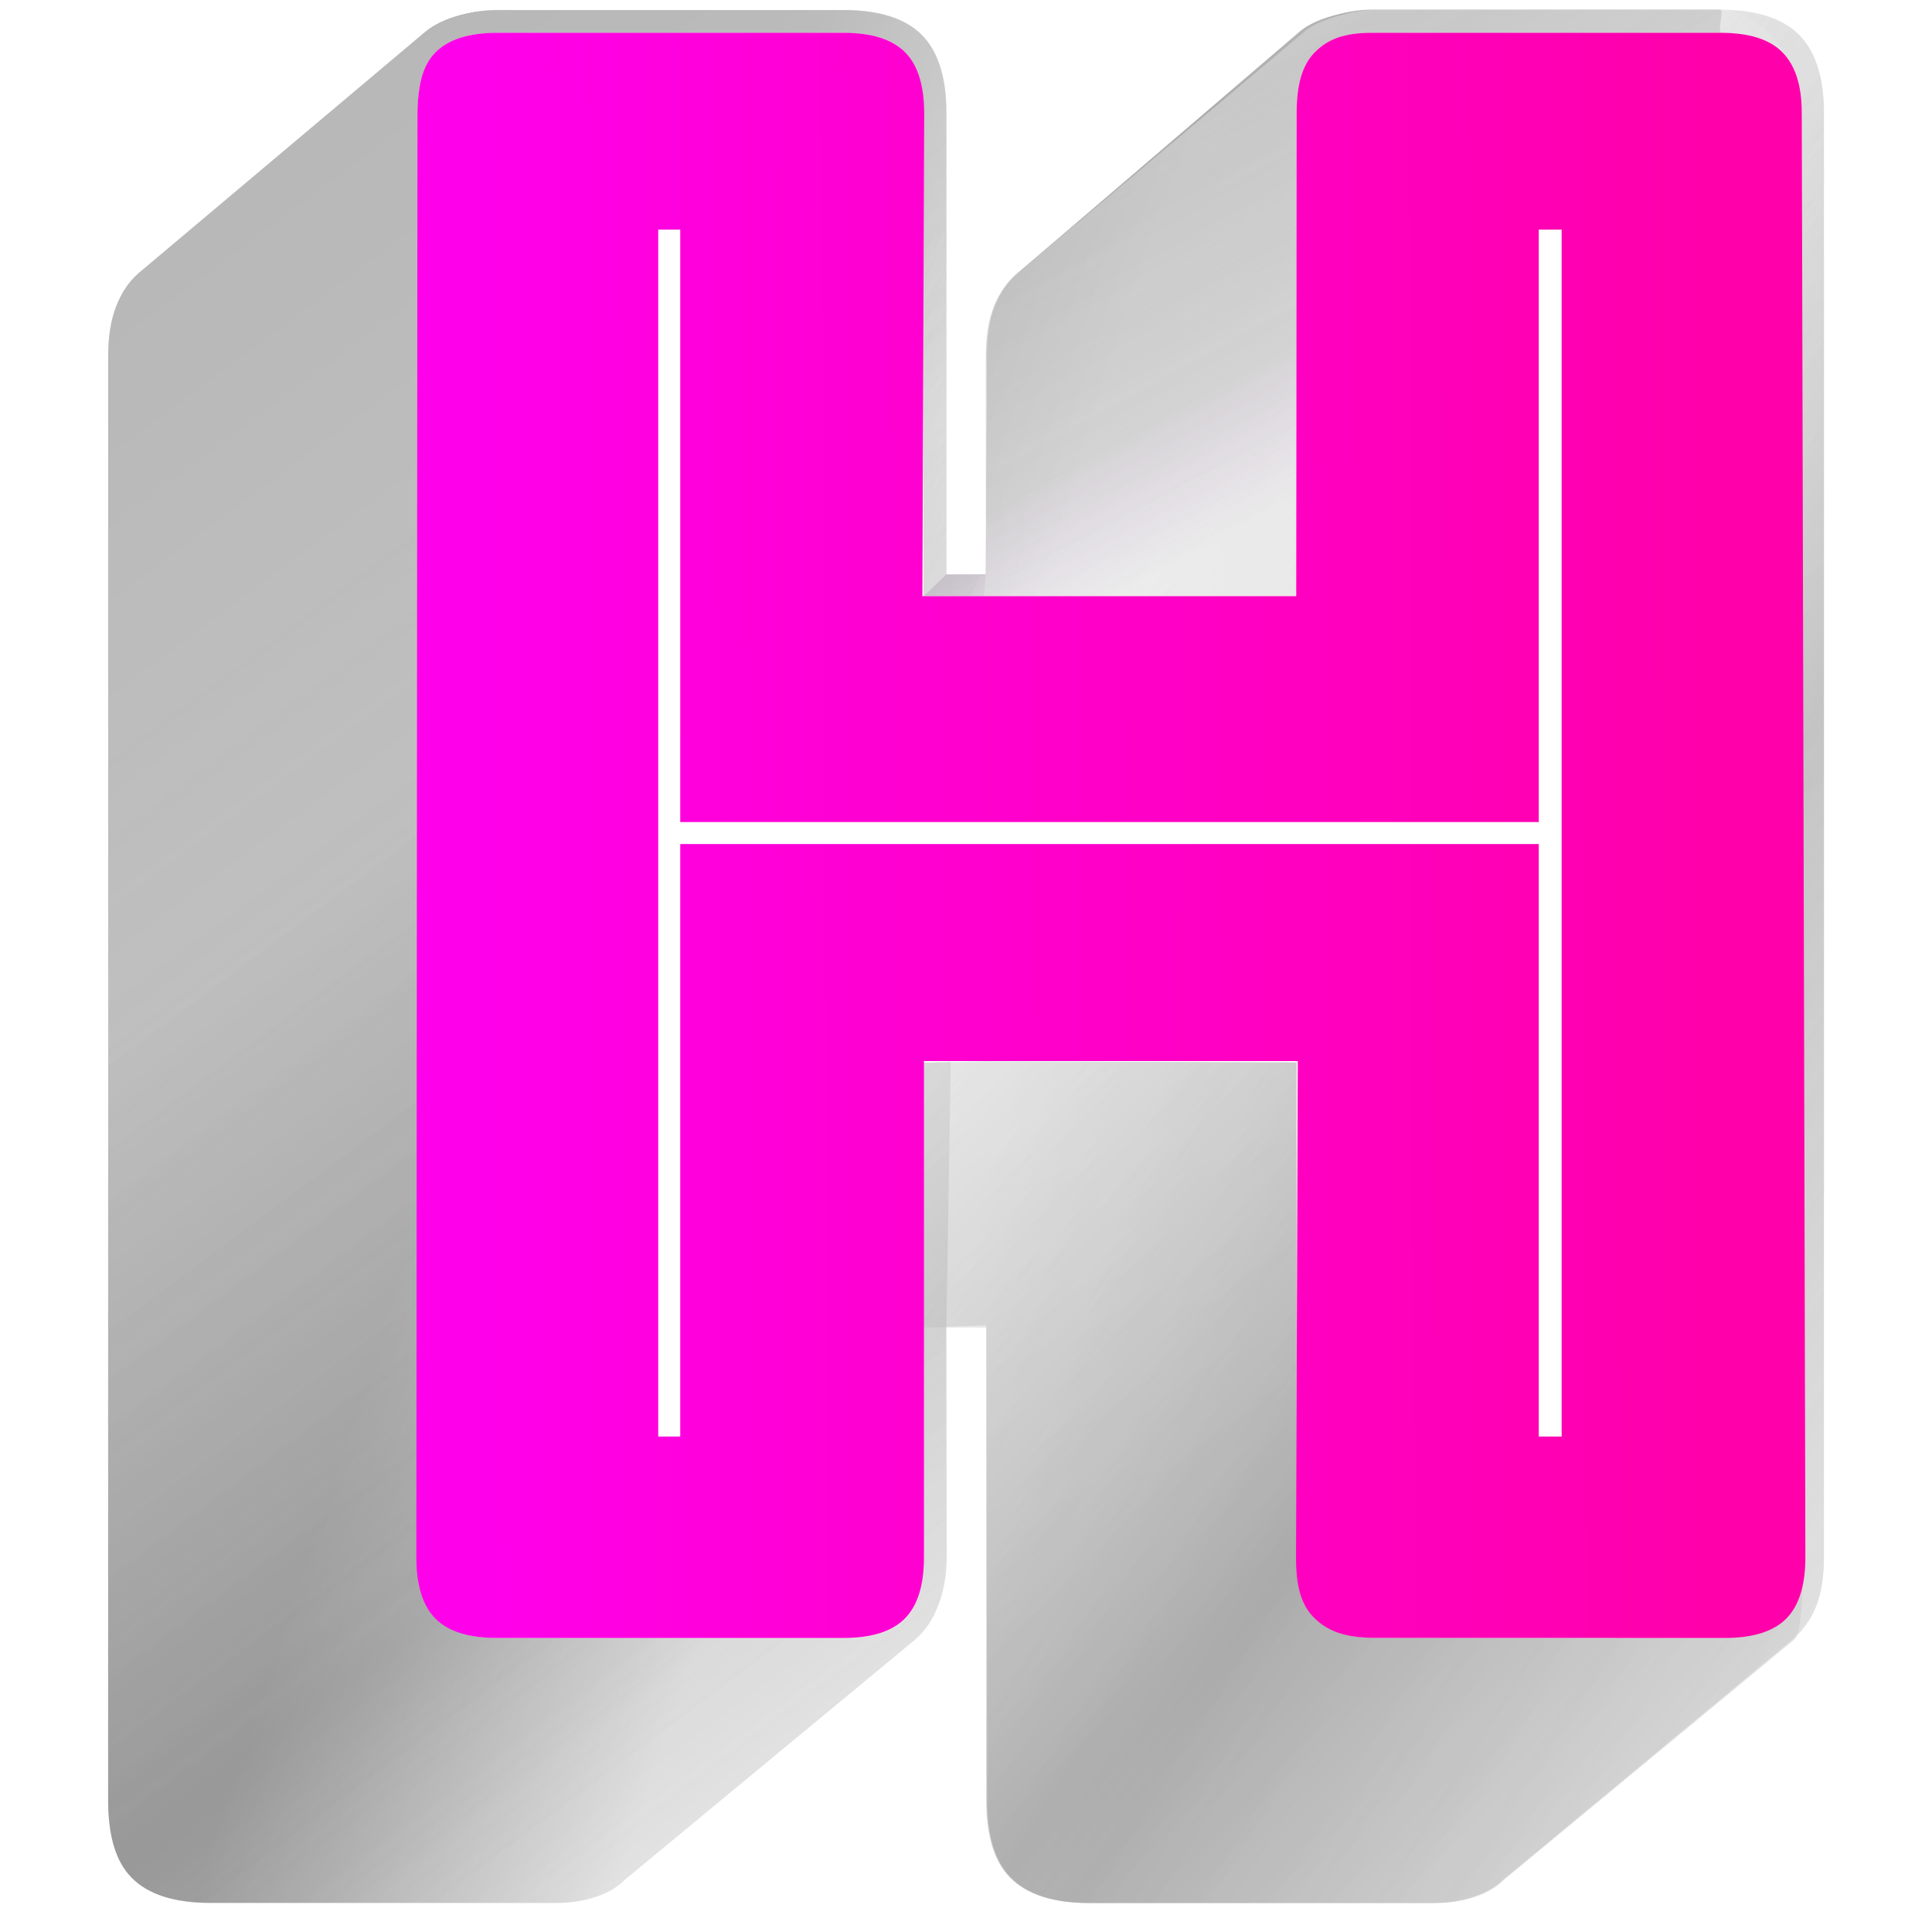 <svg width="100%" height="100%" viewBox="0 0 100 100" stroke-miterlimit="10" style="fill-rule:nonzero;clip-rule:evenodd;stroke-linecap:round;stroke-linejoin:round;" version="1.1" xml:space="preserve" xmlns="http://www.w3.org/2000/svg" xmlns:xlink="http://www.w3.org/1999/xlink">
<defs>
<linearGradient gradientTransform="matrix(1.055 -1.08811e-32 0 1.055 3.062 -0.294)" gradientUnits="userSpaceOnUse" id="LinearGradient" x1="63.684" x2="26.678" y1="44.939" y2="32.705">
<stop offset="0.167" stop-color="#ffffff"/>
<stop offset="0.5" stop-color="#ffffff"/>
<stop offset="0.86" stop-color="#bebebe"/>
<stop offset="1" stop-color="#a9a9a9"/>
</linearGradient>
<filter color-interpolation-filters="sRGB" filterUnits="userSpaceOnUse" height="105.466" id="Filter" width="96.309" x="1.851" y="-2.086">
<feDropShadow dx="6.98846e-17" dy="1.141" flood-color="#000000" flood-opacity="0.5" in="SourceGraphic" result="Shadow" stdDeviation="1.5"/>
</filter>
<linearGradient gradientTransform="matrix(1.055 -1.08811e-32 0 1.055 3.062 -0.294)" gradientUnits="userSpaceOnUse" id="LinearGradient_2" x1="79.362" x2="25.15" y1="57.309" y2="-15.481">
<stop offset="0" stop-color="#bebebe" stop-opacity="0"/>
<stop offset="0.005" stop-color="#ffffff" stop-opacity="0"/>
<stop offset="0.009" stop-color="#ffffff" stop-opacity="0"/>
<stop offset="0.717" stop-color="#a9a9a9"/>
<stop offset="1" stop-color="#828181"/>
</linearGradient>
<linearGradient gradientTransform="matrix(1.055 -1.08811e-32 0 1.055 3.062 -0.294)" gradientUnits="userSpaceOnUse" id="LinearGradient_3" x1="30.272" x2="-19.423" y1="119.223" y2="52.641">
<stop offset="0" stop-color="#ffffff"/>
<stop offset="0" stop-color="#ffffff"/>
<stop offset="0.466" stop-color="#6f6f6f"/>
<stop offset="0.858" stop-color="#e1e1e1"/>
</linearGradient>
<linearGradient gradientTransform="matrix(1.055 -1.08811e-32 0 1.055 3.062 -0.294)" gradientUnits="userSpaceOnUse" id="LinearGradient_4" x1="204.439" x2="-22.438" y1="252.306" y2="110.574">
<stop offset="0" stop-color="#908d8d" stop-opacity="0"/>
<stop offset="0.325" stop-color="#908d8d"/>
<stop offset="0.555" stop-color="#c3c3c3" stop-opacity="0"/>
<stop offset="0.804" stop-color="#7d7d7d"/>
<stop offset="1" stop-color="#ffffff" stop-opacity="0"/>
</linearGradient>
<linearGradient gradientTransform="matrix(1.055 -1.08811e-32 0 1.055 2.83 -0.294)" gradientUnits="userSpaceOnUse" id="LinearGradient_5" x1="76.551" x2="60.637" y1="19.715" y2="-9.021">
<stop offset="0" stop-color="#9d7e7e" stop-opacity="0"/>
<stop offset="0.101" stop-color="#c3a2cd" stop-opacity="0"/>
<stop offset="0.309" stop-color="#acacac"/>
<stop offset="0.668" stop-color="#838383" stop-opacity="0.848"/>
<stop offset="1" stop-color="#676767" stop-opacity="0"/>
</linearGradient>
<linearGradient gradientTransform="matrix(1.055 -1.08811e-32 0 1.055 48.592 -0.305)" gradientUnits="userSpaceOnUse" id="LinearGradient_6" x1="38.901" x2="-21.443" y1="110.999" y2="52.027">
<stop offset="0" stop-color="#ffffff"/>
<stop offset="0" stop-color="#ffffff"/>
<stop offset="0.466" stop-color="#6f6f6f"/>
<stop offset="0.858" stop-color="#e1e1e1"/>
</linearGradient>
<linearGradient gradientTransform="matrix(1 0 0 1 0 0)" gradientUnits="userSpaceOnUse" id="LinearGradient_7" x1="89.305" x2="25.241" y1="57.954" y2="58.241">
<stop offset="0" stop-color="#ff00aa"/>
<stop offset="0.321" stop-color="#ff00bf"/>
<stop offset="0.72" stop-color="#ff00d4"/>
<stop offset="1" stop-color="#ff00ea"/>
</linearGradient>
</defs>
<path d="M0 0L100 0L100 100L0 100L0 0Z" fill="rgba(255, 255, 255, 0)" fill-opacity="0" fill-rule="nonzero" opacity="1" stroke="none"/>
<clipPath id="ArtboardFrame">
<rect height="100" width="100" x="0" y="0"/>
</clipPath>
<g clip-path="url(#ArtboardFrame)" id="Layer-1">
<g opacity="1">
<path d="M25.757 0.523C24.988 0.523 24.314 0.638 23.66 0.83C23.006 1.022 22.458 1.29 22.074 1.597L7.187 14.131C6.649 14.592 6.28 15.178 6.011 15.87C5.741 16.562 5.601 17.428 5.601 18.428L5.601 93.169C5.601 95.015 5.983 96.364 6.829 97.21C7.675 98.056 9.025 98.489 10.87 98.489L28.776 98.489C29.545 98.489 30.27 98.362 30.924 98.131C31.578 97.9 32.049 97.62 32.356 97.313L47.346 84.881C47.884 84.42 48.304 83.834 48.573 83.142C48.843 82.45 48.983 81.584 48.983 80.584L48.983 68.716L51.029 68.716L51.029 93.169C51.029 95.015 51.462 96.364 52.308 97.21C53.154 98.056 54.503 98.489 56.349 98.489L74.203 98.489C74.972 98.489 75.698 98.362 76.352 98.131C77.005 97.9 77.477 97.62 77.784 97.313L92.773 84.881C93.312 84.42 93.732 83.834 94.001 83.142C94.27 82.45 94.41 81.584 94.41 80.584L94.41 5.843C94.41 3.998 93.977 2.648 93.131 1.802C92.285 0.956 90.936 0.523 89.09 0.523L71.236 0.523C70.467 0.523 69.741 0.638 69.087 0.83C68.434 1.022 67.937 1.29 67.553 1.597L52.666 14.131C52.128 14.592 51.707 15.178 51.438 15.87C51.169 16.562 51.029 17.428 51.029 18.428L51.025 29.726L48.983 29.734L48.983 5.843C48.983 3.998 48.55 2.648 47.704 1.802C46.858 0.956 45.508 0.523 43.662 0.523L25.757 0.523ZM25.757 1.7L43.662 1.7C45.123 1.7 46.18 2.018 46.834 2.672C47.488 3.325 47.806 4.382 47.806 5.843L47.806 30.859L50.916 30.859L52.42 30.859L67.092 30.859L67.092 5.843C67.092 4.382 67.41 3.325 68.064 2.672C68.718 2.018 69.775 1.7 71.236 1.7L89.09 1.7C90.551 1.7 91.608 2.018 92.262 2.672C92.915 3.325 93.285 4.382 93.285 5.843L93.285 80.584C93.285 82.046 92.915 83.102 92.262 83.756C91.608 84.41 90.551 84.779 89.09 84.779L71.236 84.779C69.775 84.779 68.718 84.41 68.064 83.756C67.41 83.102 67.092 82.045 67.092 80.584L67.092 55.005L47.806 55.005L47.806 80.584C47.806 82.046 47.488 83.102 46.834 83.756C46.18 84.41 45.123 84.779 43.662 84.779L25.757 84.779C24.296 84.779 23.239 84.41 22.585 83.756C21.932 83.102 21.613 82.045 21.613 80.584L21.613 5.843C21.613 4.382 21.932 3.325 22.585 2.672C23.239 2.018 24.296 1.7 25.757 1.7Z" fill="url(#LinearGradient)" fill-rule="nonzero" filter="url(#Filter)" stroke="none"/>
<g opacity="0.775">
<path d="M25.757 0.523C24.988 0.523 24.314 0.638 23.66 0.83C23.006 1.022 22.458 1.29 22.074 1.597L7.187 14.131C6.649 14.592 6.28 15.178 6.011 15.87C5.741 16.562 5.601 17.428 5.601 18.428L5.601 93.169C5.601 95.015 5.983 96.364 6.829 97.21C7.675 98.056 9.025 98.489 10.87 98.489L28.776 98.489C29.545 98.489 30.27 98.362 30.924 98.131C31.578 97.9 32.049 97.62 32.356 97.313L47.346 84.881C47.884 84.42 48.304 83.834 48.573 83.142C48.843 82.45 48.983 81.584 48.983 80.584L48.983 68.716L51.029 68.716L51.029 93.169C51.029 95.015 51.462 96.364 52.308 97.21C53.154 98.056 54.503 98.489 56.349 98.489L74.203 98.489C74.972 98.489 75.698 98.362 76.352 98.131C77.005 97.9 77.477 97.62 77.784 97.313L92.773 84.881C93.312 84.42 93.732 83.834 94.001 83.142C94.27 82.45 94.41 81.584 94.41 80.584L94.41 5.843C94.41 3.998 93.977 2.648 93.131 1.802C92.285 0.956 90.936 0.523 89.09 0.523L71.236 0.523C70.467 0.523 69.741 0.638 69.087 0.83C68.434 1.022 67.937 1.29 67.553 1.597L52.666 14.131C52.128 14.592 51.707 15.178 51.438 15.87C51.169 16.562 51.029 17.428 51.029 18.428L51.029 29.726L48.983 29.734L48.983 5.843C48.983 3.998 48.55 2.648 47.704 1.802C46.858 0.956 45.508 0.523 43.662 0.523L25.757 0.523ZM25.757 1.7L43.662 1.7C45.123 1.7 46.18 2.018 46.834 2.672C47.488 3.325 47.806 4.382 47.806 5.843L47.806 30.859L67.092 30.859L67.092 5.843C67.092 4.382 67.41 3.325 68.064 2.672C68.718 2.018 69.775 1.7 71.236 1.7L89.09 1.7C90.551 1.7 91.608 2.018 92.262 2.672C92.915 3.325 93.285 4.382 93.285 5.843L93.285 80.584C93.285 82.046 92.915 83.102 92.262 83.756C91.608 84.41 90.551 84.779 89.09 84.779L71.236 84.779C69.775 84.779 68.718 84.41 68.064 83.756C67.41 83.102 67.092 82.045 67.092 80.584L67.092 55.005L47.806 55.005L47.806 80.584C47.806 82.046 47.488 83.102 46.834 83.756C46.18 84.41 45.123 84.779 43.662 84.779L25.757 84.779C24.296 84.779 23.239 84.41 22.585 83.756C21.932 83.102 21.613 82.045 21.613 80.584L21.613 5.843C21.613 4.382 21.932 3.325 22.585 2.672C23.239 2.018 24.296 1.7 25.757 1.7Z" fill="url(#LinearGradient_2)" fill-rule="nonzero" opacity="0.447" stroke="none"/>
<path d="M25.749 0.5C24.98 0.5 24.307 0.657 23.653 0.849C22.999 1.042 22.441 1.29 22.056 1.598L7.187 14.122C6.648 14.584 6.258 15.176 5.989 15.869C5.72 16.561 5.59 17.414 5.59 18.413L5.59 93.161C5.59 95.007 5.991 96.357 6.837 97.203C7.683 98.049 9.033 98.5 10.879 98.5L28.792 98.5C29.561 98.5 30.284 98.381 30.938 98.151C31.592 97.92 32.028 97.61 32.335 97.302L47.355 84.878C47.893 84.416 48.283 83.824 48.552 83.131C48.821 82.439 49.001 81.586 49.001 80.587L48.983 68.716L49.211 54.976L47.806 55.005L47.804 80.587C47.804 82.048 47.509 83.126 46.856 83.78C46.202 84.434 45.123 84.778 43.662 84.778L25.749 84.778C24.287 84.778 23.259 84.434 22.605 83.78C21.951 83.126 21.607 82.048 21.607 80.587L21.607 5.839C21.607 4.378 21.951 3.349 22.605 2.696C23.259 2.042 24.287 1.698 25.749 1.698L43.662 1.698C45.123 1.698 46.202 2.042 46.856 2.696C47.509 3.349 47.803 4.378 47.804 5.839L47.804 9.082L47.804 14.571L47.804 25.1L47.804 30.838L50.199 30.838C50.427 30.475 50.586 30.079 50.847 29.74L49.001 29.74L49.001 19.062L49.001 11.877L49.001 5.839C49.001 3.993 48.55 2.643 47.704 1.797C46.858 0.951 45.508 0.5 43.662 0.5L25.749 0.5Z" fill="url(#LinearGradient_3)" fill-rule="nonzero" opacity="0.437" stroke="none"/>
<path d="M71.256 0.5C70.487 0.5 69.764 0.657 69.11 0.849C68.456 1.042 67.948 1.29 67.563 1.598L52.644 14.122C52.105 14.584 51.715 15.176 51.446 15.869C51.177 16.561 51.047 17.414 51.047 18.413L51.025 29.726L48.983 29.734L48.902 12.036L47.814 8.175L47.806 30.859L56.094 30.86L67.092 30.859L67.114 5.839C67.114 4.378 67.409 3.349 68.062 2.696C68.716 2.042 69.795 1.698 71.256 1.698L89.069 1.698C90.531 1.698 91.609 2.042 92.263 2.696C92.916 3.349 93.261 4.378 93.261 5.839L93.261 80.587C93.261 82.048 92.917 83.126 92.263 83.78C91.609 84.434 90.531 84.778 89.069 84.778L71.256 84.778C69.794 84.778 68.718 84.41 68.064 83.756C67.41 83.102 67.114 82.048 67.114 80.587L67.114 54.989L51.025 54.939L47.806 55.005L47.8 68.716L51.047 68.711L51.047 93.161C51.047 95.007 51.448 96.357 52.294 97.203C53.14 98.049 54.49 98.5 56.336 98.5L74.2 98.5C74.969 98.5 75.692 98.381 76.345 98.151C76.999 97.92 77.485 97.61 77.792 97.302L92.762 84.878C93.3 84.416 93.74 83.824 94.009 83.131C94.279 82.439 94.409 81.586 94.409 80.587L94.409 5.839C94.409 3.993 93.957 2.643 93.111 1.797C92.265 0.951 90.915 0.5 89.069 0.5L71.256 0.5Z" fill="url(#LinearGradient_4)" fill-rule="nonzero" opacity="0.583" stroke="none"/>
<path d="M71.006 0.5C70.237 0.5 69.514 0.657 68.861 0.849C68.207 1.042 67.698 1.29 67.314 1.598L52.694 14.122C52.155 14.584 51.765 15.176 51.496 15.869C51.227 16.561 51.097 17.414 51.097 18.413L51.025 29.726L48.983 29.734L47.806 30.859L47.806 30.859L67.092 30.859L67.114 5.839C67.114 4.378 67.409 3.349 68.062 2.696C68.716 2.042 69.545 1.698 71.006 1.698L89.069 1.698C88.926 1.323 89.19 0.882 89.069 0.5L71.006 0.5Z" fill="url(#LinearGradient_5)" fill-rule="nonzero" opacity="1" stroke="none"/>
<path d="M71.256 0.5C70.487 0.5 69.814 0.657 69.16 0.849C68.506 1.042 67.948 1.29 67.563 1.598L66.575 2.431L66.398 2.579L52.694 14.122C52.155 14.584 51.765 15.176 51.496 15.869C51.227 16.561 51.097 17.414 51.097 18.413L51.025 29.726L50.916 30.859L67.092 30.859L67.114 5.839C67.114 4.378 67.459 3.349 68.112 2.696C68.766 2.042 69.795 1.698 71.256 1.698L89.169 1.698C90.63 1.698 91.609 2.042 92.263 2.696C92.917 3.349 91.015 0.5 89.169 0.5L71.256 0.5ZM51.025 54.939L47.806 55.005L47.8 68.716L51.051 68.592L51.097 93.161C51.097 95.007 51.498 96.357 52.344 97.203C53.19 98.049 54.54 98.5 56.386 98.5L74.3 98.5C75.069 98.5 75.791 98.381 76.445 98.151C77.099 97.92 77.535 97.61 77.842 97.302L92.862 84.878C93.4 84.416 93.311 80.587 93.311 80.587C93.311 82.048 92.917 83.126 92.263 83.78C91.609 84.434 90.63 84.778 89.169 84.778L71.256 84.778C69.794 84.778 68.766 84.434 68.112 83.78C67.459 83.126 67.114 82.048 67.114 80.587L67.114 54.989L51.025 54.939Z" fill="url(#LinearGradient_6)" fill-rule="nonzero" opacity="0.475" stroke="none"/>
</g>
<path d="M25.736 1.698C24.269 1.698 23.214 2.037 22.558 2.693C21.902 3.349 21.635 4.314 21.607 5.839L21.55 80.611C21.55 82.076 21.89 83.13 22.546 83.786C23.202 84.442 24.257 84.781 25.724 84.781L43.65 84.781C45.117 84.781 46.172 84.442 46.828 83.786C47.484 83.13 47.824 82.076 47.824 80.611L47.824 54.921L67.173 54.921L67.082 80.607C67.082 82.073 67.322 83.07 68.062 83.78C68.823 84.51 69.789 84.778 71.256 84.778L89.273 84.781C90.739 84.781 91.794 84.442 92.45 83.786C93.106 83.13 93.446 82.076 93.446 80.611L93.261 5.839C93.261 4.373 92.903 3.349 92.247 2.693C91.591 2.037 90.536 1.698 89.069 1.698L71.006 1.698C69.54 1.698 68.718 2.04 68.062 2.696C67.406 3.351 67.114 4.373 67.114 5.839L67.092 30.859L47.743 30.859L47.836 5.869C47.836 4.403 47.496 3.349 46.84 2.693C46.184 2.037 45.129 1.698 43.662 1.698L25.736 1.698ZM34.07 11.884L35.209 11.884L35.209 42.55L79.646 42.55L79.646 11.884L80.831 11.884L80.831 74.354L79.646 74.354L79.646 43.688L35.209 43.688L35.209 74.354L34.07 74.354L34.07 11.884Z" fill="url(#LinearGradient_7)" fill-rule="nonzero" opacity="1" stroke="none"/>
</g>
</g>
</svg>